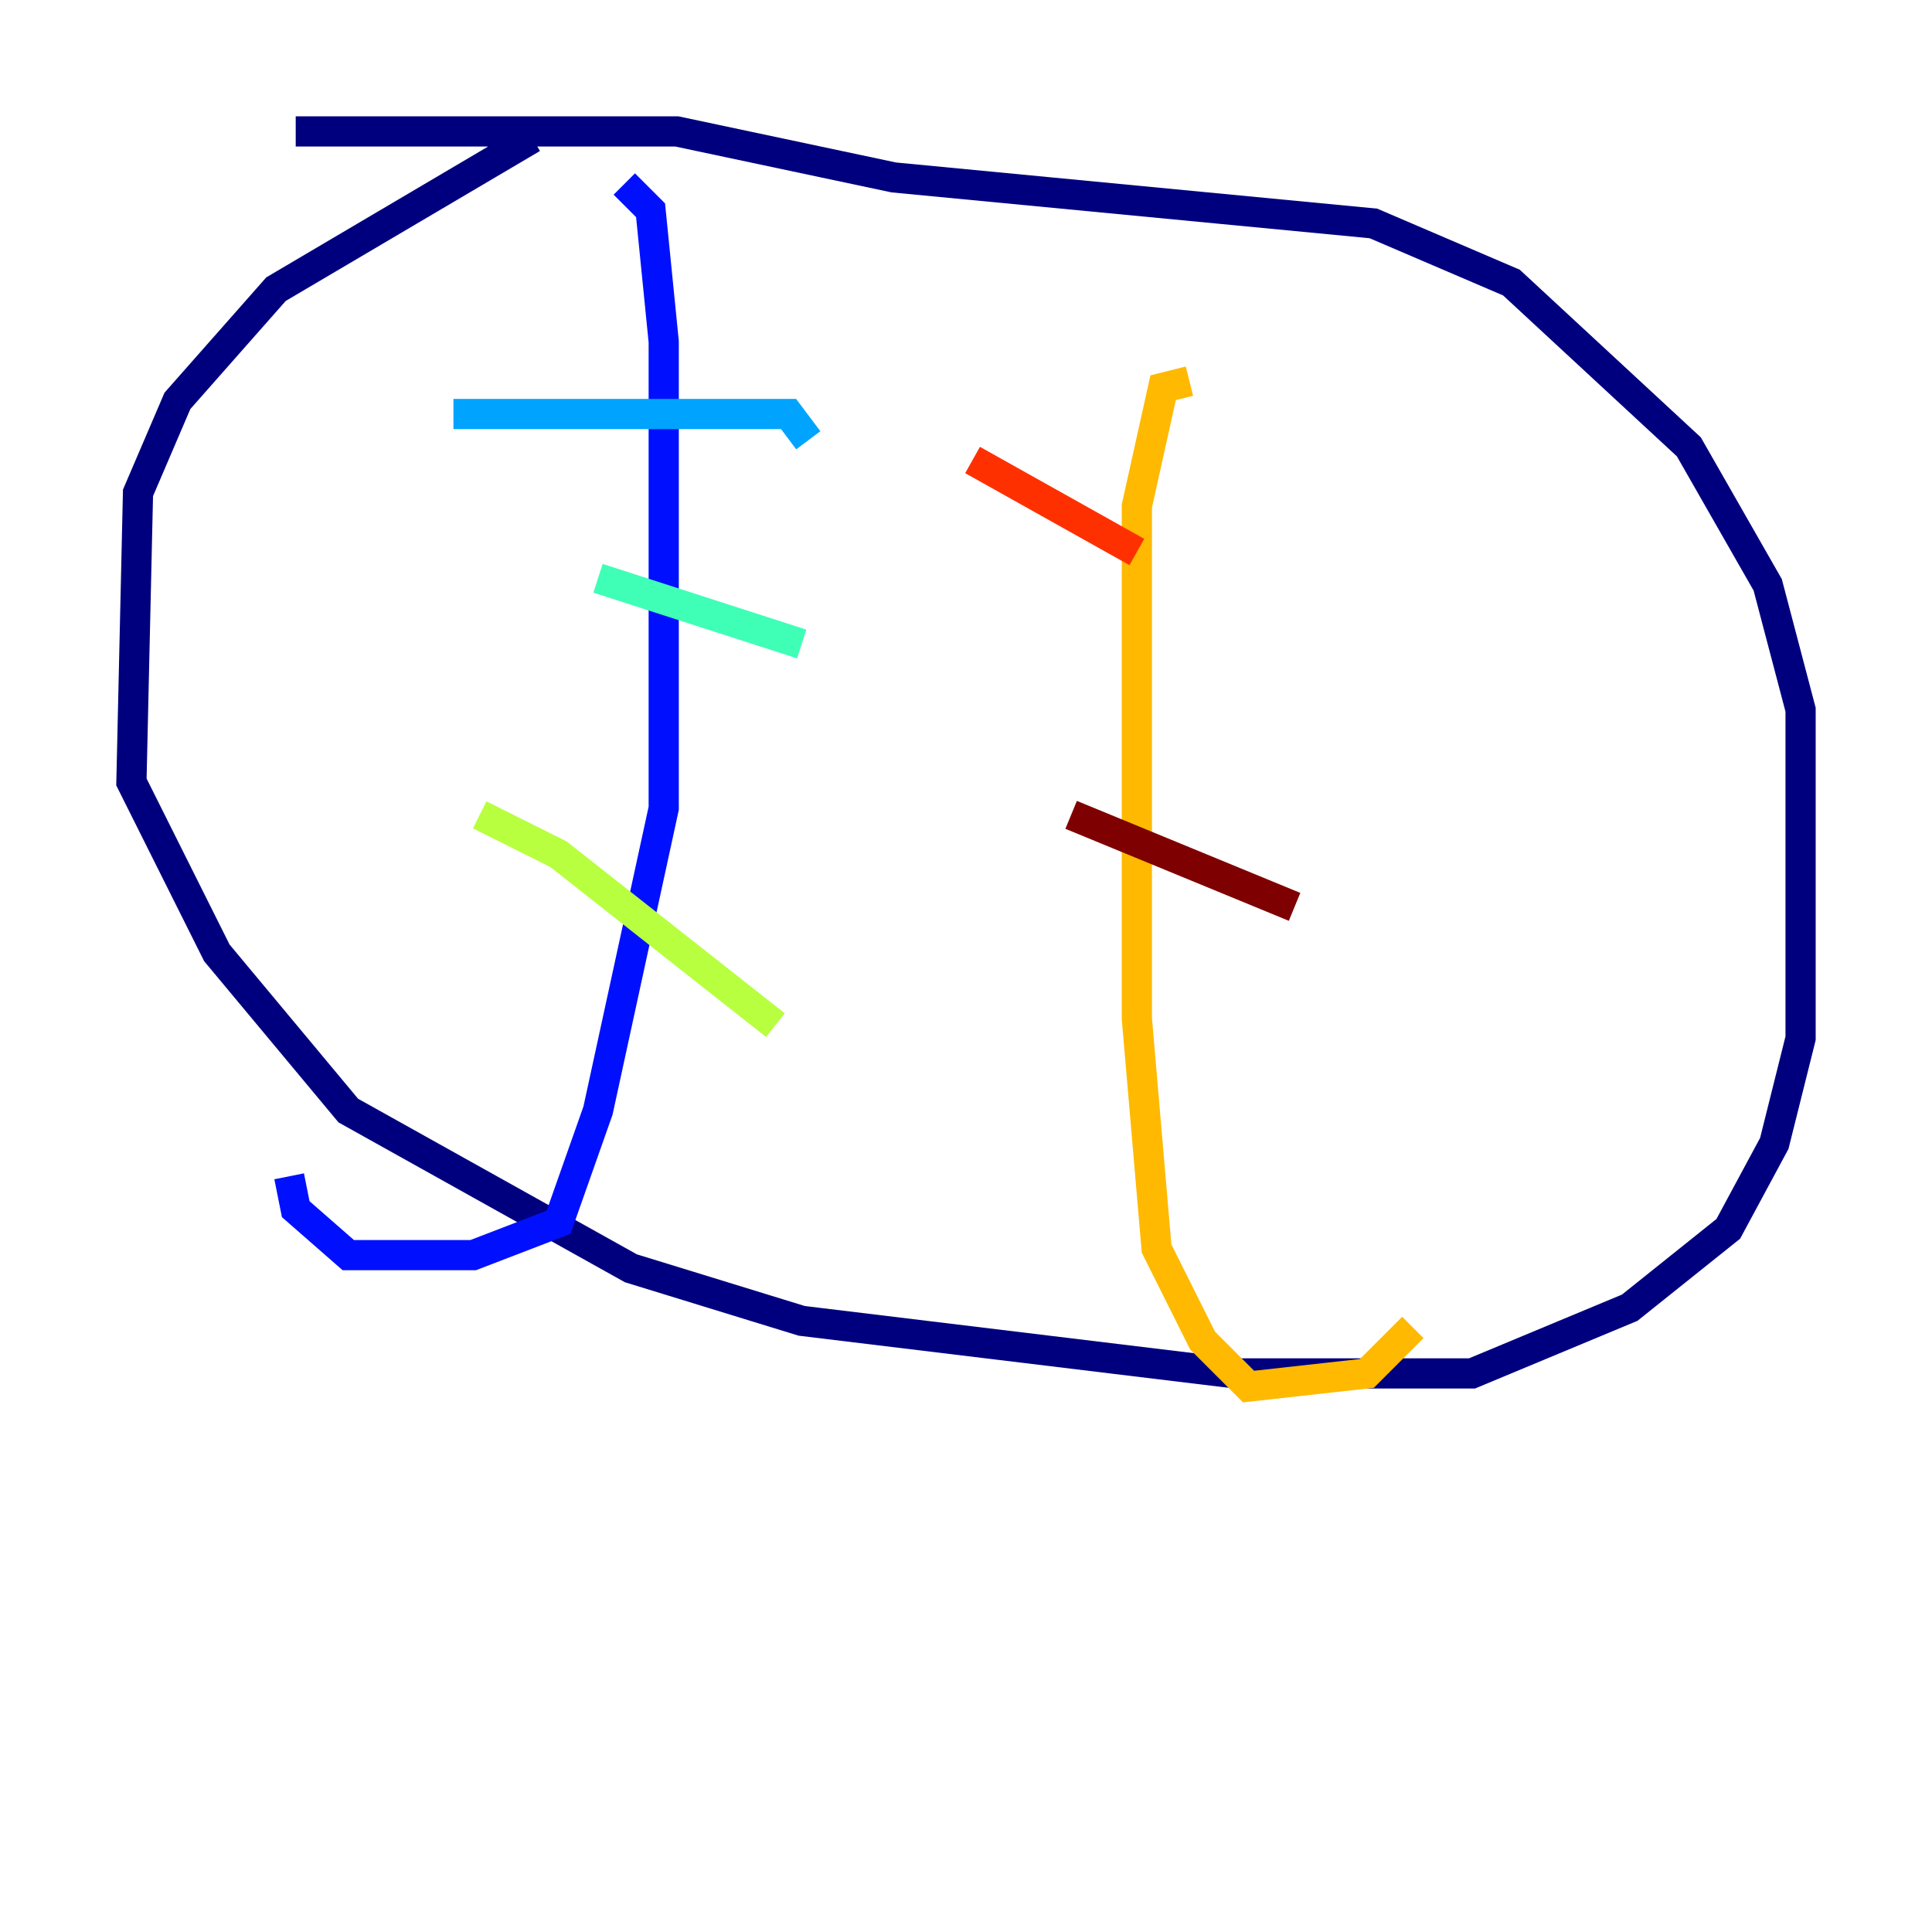 <?xml version="1.0" encoding="utf-8" ?>
<svg baseProfile="tiny" height="128" version="1.2" viewBox="0,0,128,128" width="128" xmlns="http://www.w3.org/2000/svg" xmlns:ev="http://www.w3.org/2001/xml-events" xmlns:xlink="http://www.w3.org/1999/xlink"><defs /><polyline fill="none" points="35.265,9.143 18.286,19.157 11.755,26.558 9.143,32.653 8.707,51.809 14.367,63.129 23.075,73.578 41.796,84.027 53.116,87.51 81.85,90.993 97.524,90.993 107.973,86.639 114.503,81.415 117.551,75.755 119.293,68.789 119.293,47.02 117.116,38.748 111.891,29.605 100.136,18.721 90.993,14.803 59.211,11.755 44.843,8.707 19.592,8.707" stroke="#00007f" stroke-width="2" /><polyline fill="none" points="41.361,12.191 43.102,13.932 43.973,22.64 43.973,53.551 39.619,73.578 37.007,80.98 31.347,83.156 23.075,83.156 19.592,80.109 19.157,77.932" stroke="#0010ff" stroke-width="2" /><polyline fill="none" points="30.041,27.429 52.245,27.429 53.551,29.17" stroke="#00a4ff" stroke-width="2" /><polyline fill="none" points="39.619,38.313 53.116,42.667" stroke="#3fffb7" stroke-width="2" /><polyline fill="none" points="31.782,53.986 37.007,56.599 51.374,67.918" stroke="#b7ff3f" stroke-width="2" /><polyline fill="none" points="78.803,25.252 77.061,25.687 75.32,33.524 75.32,67.483 76.626,82.721 79.674,88.816 82.721,91.864 90.558,90.993 93.605,87.946" stroke="#ffb900" stroke-width="2" /><polyline fill="none" points="64.435,30.476 75.32,36.571" stroke="#ff3000" stroke-width="2" /><polyline fill="none" points="70.966,53.986 85.769,60.082" stroke="#7f0000" stroke-width="2" /></svg>